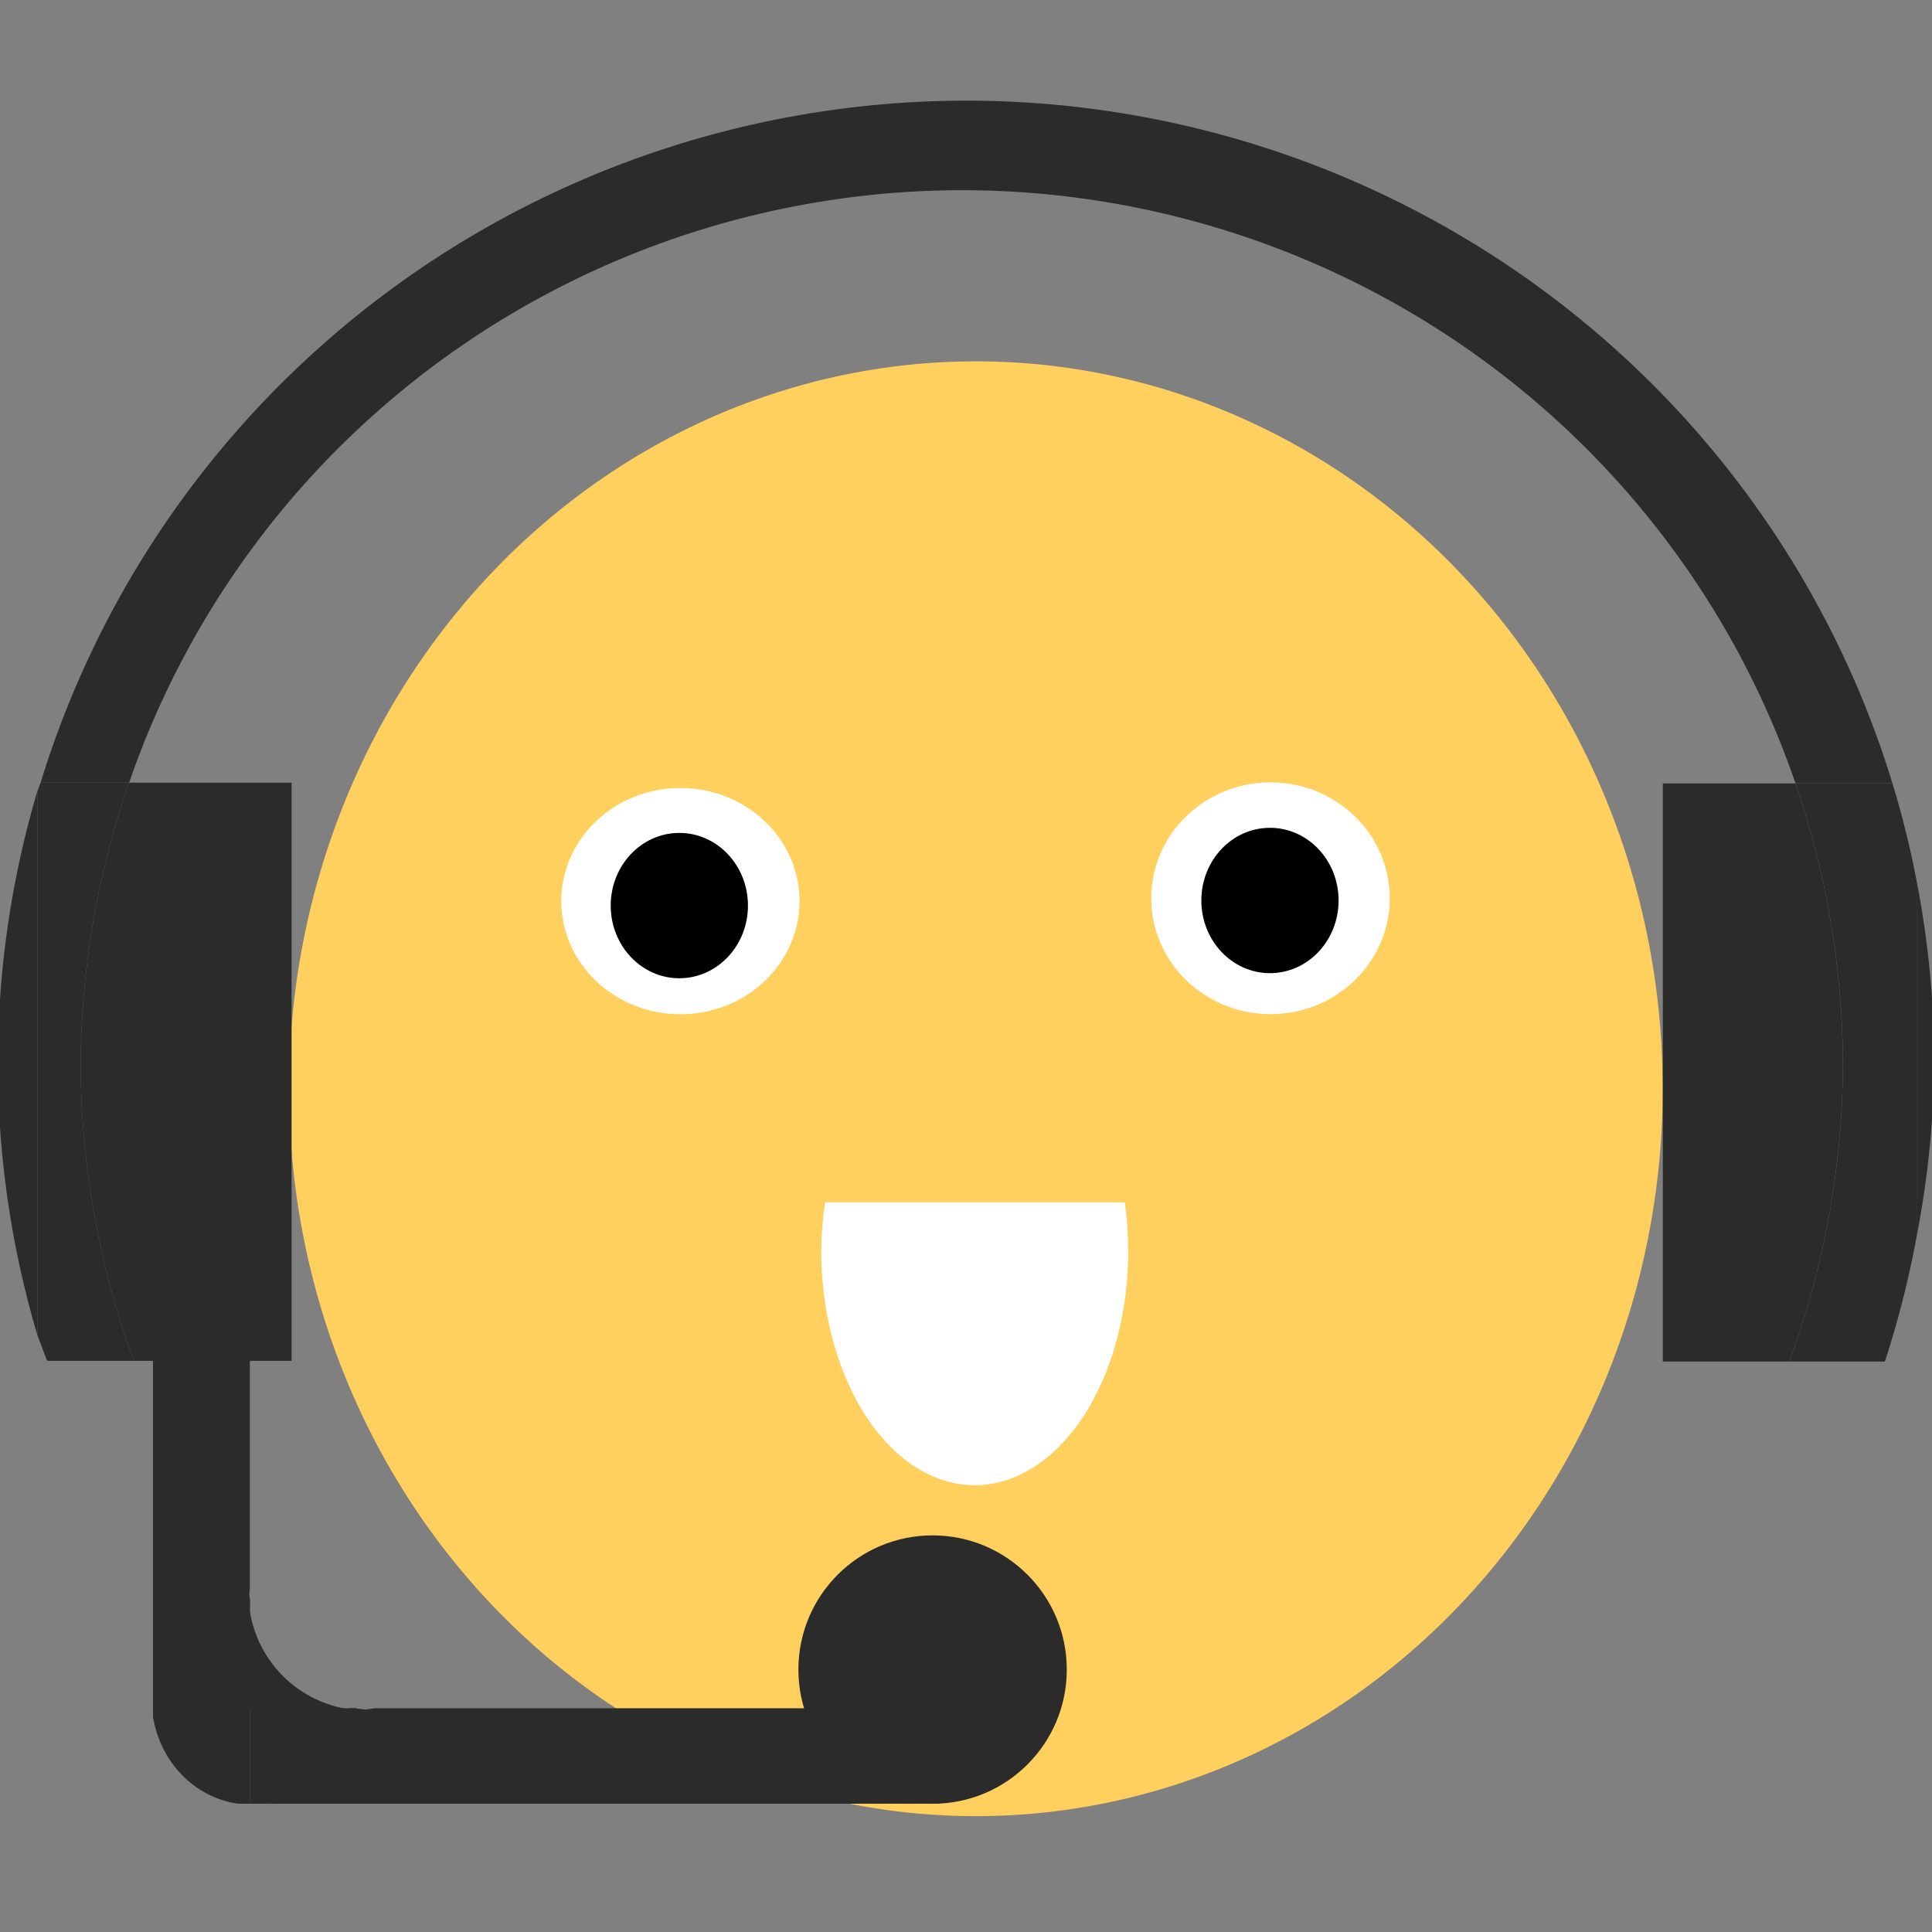 <?xml version="1.0" encoding="UTF-8" standalone="no"?>
<svg
   id="Groupe_4172"
   data-name="Groupe 4172"
   width="60.31"
   height="60.31"
   viewBox="0 0 60.31 60.31"
   version="1.1"
   sodipodi:docname="dydu-livechat.svg"
   xml:space="preserve"
   inkscape:version="1.3.1 (9b9bdc1480, 2023-11-25, custom)"
   xmlns:inkscape="http://www.inkscape.org/namespaces/inkscape"
   xmlns:sodipodi="http://sodipodi.sourceforge.net/DTD/sodipodi-0.dtd"
   xmlns="http://www.w3.org/2000/svg"
   xmlns:svg="http://www.w3.org/2000/svg"><rect x="0" y="0" width="60.31" height="60.31" fill="#808080" stroke="none"/><sodipodi:namedview
     id="namedview1"
     pagecolor="#505050"
     bordercolor="#eeeeee"
     borderopacity="1"
     inkscape:showpageshadow="0"
     inkscape:pageopacity="0"
     inkscape:pagecheckerboard="0"
     inkscape:deskcolor="#505050"
     inkscape:zoom="8"
     inkscape:cx="1.5"
     inkscape:cy="26.1875"
     inkscape:window-width="1920"
     inkscape:window-height="1043"
     inkscape:window-x="0"
     inkscape:window-y="0"
     inkscape:window-maximized="1"
     inkscape:current-layer="Groupe_4172" /><defs
     id="defs1"><clipPath
       id="clip-path"><rect
         id="Rectangle_1151"
         data-name="Rectangle 1151"
         width="60.31"
         height="60.31"
         fill="none" /></clipPath><clipPath
       id="clip-path-0"><rect
         id="Rectangle_1151-9"
         data-name="Rectangle 1151"
         width="60.31"
         height="60.31"
         fill="none" /></clipPath></defs><g
     id="Groupe_4168"
     data-name="Groupe 4168"
     clip-path="url(#clip-path)"
     transform="matrix(0.711,0,0,0.753,9.023,11.28)"><path
       id="Tracé_2032"
       data-name="Tracé 2032"
       d="M 0,30.155 A 30.155,30.155 0 1 1 30.155,60.31 30.155,30.155 0 0 1 0,30.155"
       fill="#ffd05d" /><path
       id="Tracé_2034"
       data-name="Tracé 2034"
       d="m 107.119,64.33 a 5.587,5.587 0 0 0 10.332,0.1 A 0.9,0.9 0 0 0 116,63.439 c -1.673,1.622 -4.318,2.924 -7.419,-0.088 a 0.9,0.9 0 0 0 -1.461,0.979"
       fill="#303030"
       transform="translate(-69.18,-40.773)"
       style="display:none" /><path
       id="Tracé_2035"
       data-name="Tracé 2035"
       d="m 33.889,64.33 a 5.587,5.587 0 0 0 10.331,0.1 0.9,0.9 0 0 0 -1.452,-0.994 c -1.673,1.622 -4.318,2.924 -7.419,-0.088 a 0.9,0.9 0 0 0 -1.461,0.979"
       fill="#303030"
       transform="translate(-21.857,-40.773)"
       style="display:none;fill:#303030;fill-opacity:1" /><path
       d="M 35.07,34.5 H 25.711 a 4.792,7.308 0 0 0 -0.118,1.523 4.792,7.308 0 0 0 4.791,7.309 4.792,7.308 0 0 0 4.792,-7.309 4.792,7.308 0 0 0 -0.106,-1.523 z"
       style="fill:#ffffff;stroke-width:0.909"
       id="path5"
       transform="matrix(1.406,0,0,1.328,-12.615,-10.955)"
       inkscape:label="Bouche" /><ellipse
       style="display:inline;fill:#ffffff;fill-opacity:1;stroke-width:1.006"
       id="path1"
       cx="17.22"
       cy="22.255"
       rx="5.22"
       ry="4.681"
       transform="matrix(1.002,0,0,1.002,-0.072,0.077)" /><ellipse
       style="display:inline;fill:#ffffff;fill-opacity:1;stroke-width:1.019"
       id="path1-5"
       cx="43.077"
       cy="22.137"
       rx="5.226"
       ry="4.795"
       transform="matrix(1.002,0,0,1.002,-0.072,0.077)" /><circle
       style="fill:#000000;fill-opacity:1"
       id="path2"
       cx="17.173"
       cy="22.44"
       r="3.007"
       transform="matrix(1.002,0,0,1.002,-0.072,0.077)" /><circle
       style="fill:#000000;fill-opacity:1"
       id="path2-9"
       cx="43.053"
       cy="22.229"
       r="3.007"
       transform="matrix(1.002,0,0,1.002,-0.072,0.077)" /></g><g
     id="g14"
     style="fill:#2b2b2b;fill-opacity:1"
     transform="translate(0.051,3.033)"><path
       d="m 59.799,24.572 v 10.885 a 30.224,30.045 0 0 0 0.531,-5.303 30.224,30.045 0 0 0 -0.531,-5.582 z"
       style="fill:#2b2b2b;fill-opacity:1;stroke-width:1.115"
       id="path14" /><path
       d="M 30.107,0.109 A 30.224,30.045 0 0 0 1.217,21.4 H 3.98 A 27.505,27.342 0 0 1 29.973,2.904 27.505,27.342 0 0 1 55.998,21.422 h 3.027 A 30.224,30.045 0 0 0 30.107,0.109 Z"
       style="fill:#2b2b2b;fill-opacity:1;stroke-width:1.115"
       id="path8" /><path
       d="m 3.98,21.4 a 27.505,27.342 0 0 0 -1.514,8.846 27.505,27.342 0 0 0 1.66,9.201 H 9.051 V 21.4 Z"
       style="fill:#2b2b2b;fill-opacity:1"
       id="path10" /><path
       d="M 1.42,39.447 H 4.127 A 27.505,27.342 0 0 1 2.467,30.246 27.505,27.342 0 0 1 3.98,21.4 H 1.217 a 30.224,30.045 0 0 0 -0.105,0.279 v 16.947 a 30.224,30.045 0 0 0 0.309,0.82 z"
       style="fill:#2b2b2b;fill-opacity:1"
       id="path9" /><path
       d="m 59.025,21.422 h -3.027 a 27.505,27.342 0 0 1 1.479,8.824 27.505,27.342 0 0 1 -1.67,9.225 h 2.98 a 30.224,30.045 0 0 0 1.012,-4.014 V 24.572 a 30.224,30.045 0 0 0 -0.773,-3.15 z"
       style="fill:#2b2b2b;fill-opacity:1"
       id="path13" /><path
       d="m 55.998,21.422 h -4.141 v 18.049 h 3.949 a 27.505,27.342 0 0 0 1.67,-9.225 27.505,27.342 0 0 0 -1.479,-8.824 z"
       style="fill:#2b2b2b;fill-opacity:1"
       id="path12" /><path
       d="M 1.111,38.627 V 21.68 a 30.224,30.045 0 0 0 -1.229,8.475 30.224,30.045 0 0 0 1.229,8.473 z"
       style="fill:#2b2b2b;fill-opacity:1;stroke-width:1.115"
       id="path11" /></g><g
     id="g25"
     style="fill:#2b2b2b;fill-opacity:1"
     transform="translate(0.051,3.033)"><path
       d="M 8.203,53.273 A 3.293,3.082 0 0 0 11.064,50.293 H 7.75 v 2.98 z"
       style="fill:#2b2b2b;fill-opacity:1;stroke-width:1.034"
       id="path21" /><path
       d="M 4.725,37.543 V 49.994 A 3.082,3.082 0 0 1 7.75,47.166 V 46.865 A 3.616,3.616 0 0 1 7.73,46.717 3.616,3.616 0 0 1 7.75,46.568 v -9.025 z"
       style="fill:#2b2b2b;fill-opacity:1"
       id="path18" /><path
       d="M 11.049,50.293 H 10.852 A 3.082,3.082 0 0 1 8.174,53.273 H 29.258 v -0.039 a 3.616,3.616 0 0 1 -0.172,0.023 3.616,3.616 0 0 1 -3.531,-2.965 H 11.643 a 3.616,3.616 0 0 1 -0.297,0.039 3.616,3.616 0 0 1 -0.297,-0.039 z"
       style="fill:#2b2b2b;fill-opacity:1;stroke-width:1.004"
       id="path23" /><path
       d="M 7.755,53.272 V 50.098 H 4.726 v 0.451 a 3.115,3.282 0 0 0 2.649,2.723 z"
       style="fill:#2b2b2b;fill-opacity:1;stroke-width:1.037"
       id="path20" /><path
       d="m 7.733,47.162 a 3.138,3.138 0 0 0 -0.014,0 3.138,3.138 0 0 0 -0.026,0.004 v 3.184 h 3.158 a 3.138,3.138 0 0 0 0.002,-0.026 3.682,3.682 0 0 1 -3.12,-3.162 z"
       style="fill:#2b2b2b;fill-opacity:1;stroke-width:1.018"
       id="path22" /><path
       d="M 4.754,50.717 V 50.259 H 7.75 v -3.378 a 3.082,3.329 0 0 0 -3.025,3.055 v 0.542 a 3.082,3.329 0 0 0 0.029,0.238 z"
       style="fill:#2b2b2b;fill-opacity:1;stroke-width:1.039"
       id="path19" /><circle
       style="fill:#2b2b2b;fill-opacity:1;stroke-width:0.821"
       id="path25"
       cx="29.061"
       cy="49.085"
       r="4.189" /></g></svg>
